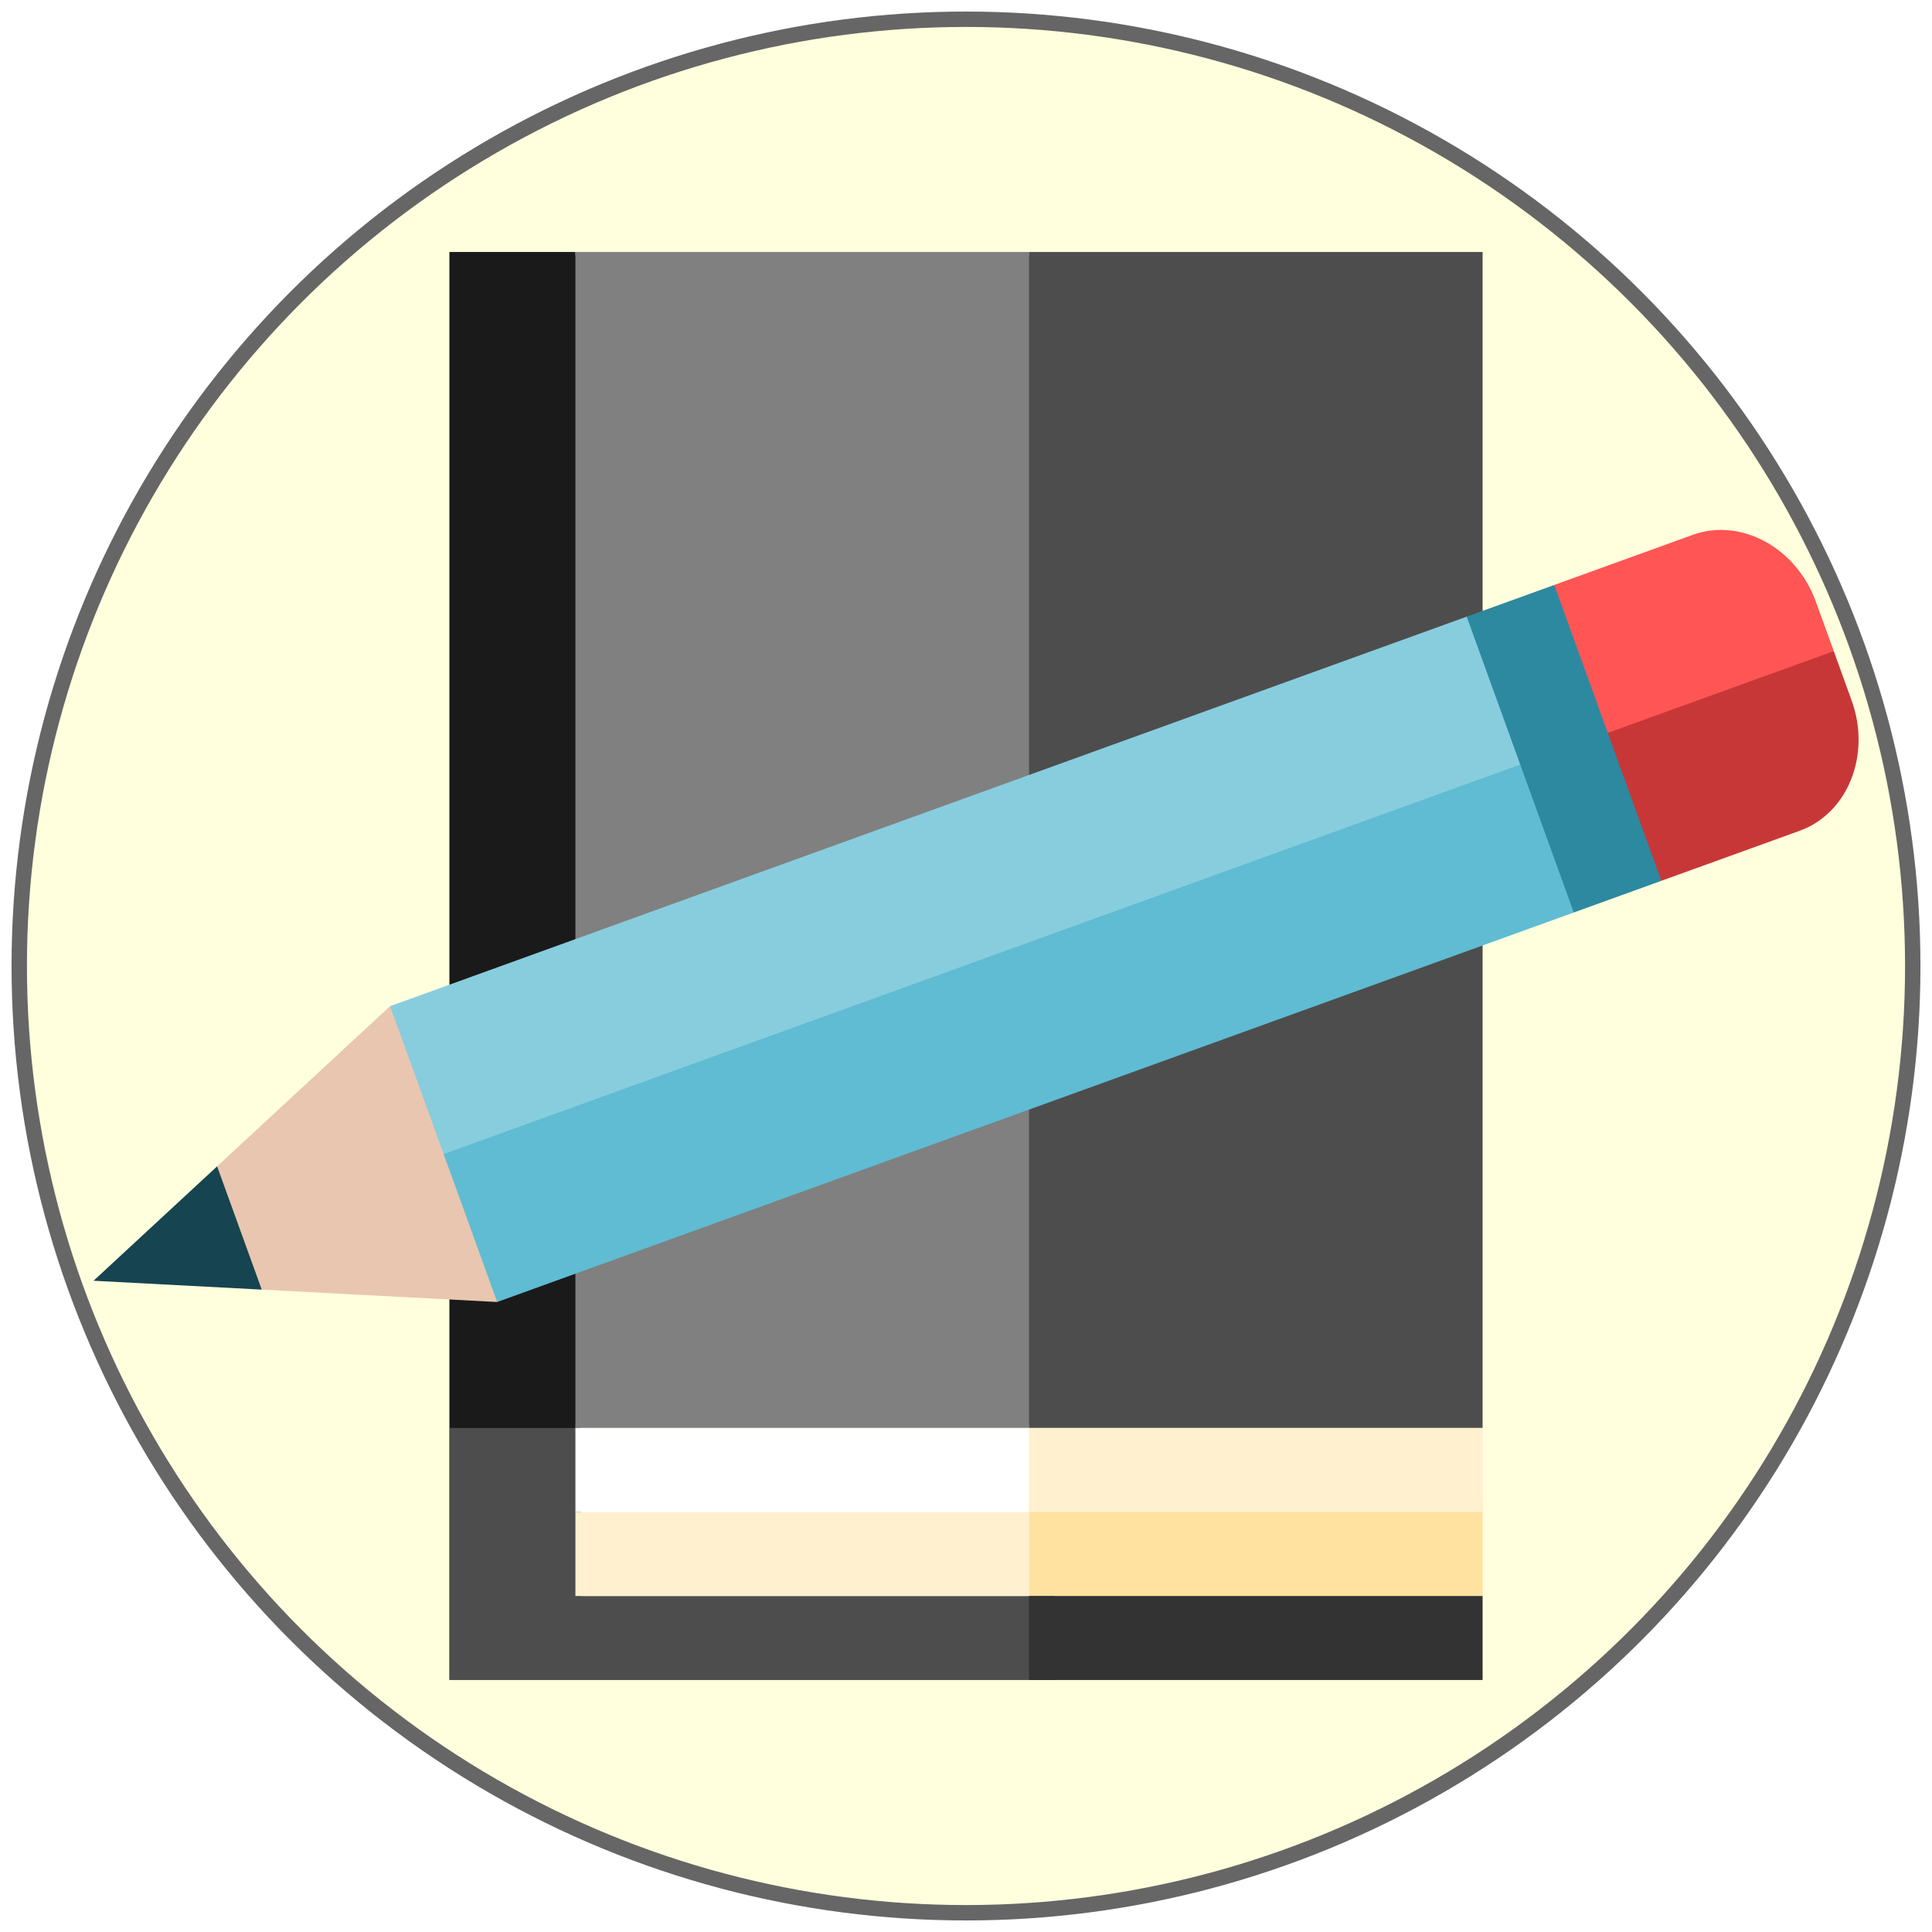 <?xml version="1.0" encoding="UTF-8" standalone="no"?>
<!-- Uploaded to: SVG Repo, www.svgrepo.com, Transformed by: SVG Repo Mixer Tools -->

<svg
   version="1.1"
   id="Layer_1"
   viewBox="0 0 460 460"
   xml:space="preserve"
   width="251px"
   height="251px"
   fill="#000000"
   sodipodi:docname="favicon.svg"
   inkscape:version="1.1.2 (0a00cf5339, 2022-02-04)"
   xmlns:inkscape="http://www.inkscape.org/namespaces/inkscape"
   xmlns:sodipodi="http://sodipodi.sourceforge.net/DTD/sodipodi-0.dtd"
   xmlns="http://www.w3.org/2000/svg"
   xmlns:svg="http://www.w3.org/2000/svg"><defs
   id="defs46">                     </defs><sodipodi:namedview
   id="namedview44"
   pagecolor="#ffffff"
   bordercolor="#666666"
   borderopacity="1.0"
   inkscape:pageshadow="2"
   inkscape:pageopacity="0.0"
   inkscape:pagecheckerboard="0"
   showgrid="false"
   inkscape:zoom="1.3466018"
   inkscape:cx="86.885375"
   inkscape:cy="197.90558"
   inkscape:window-width="1366"
   inkscape:window-height="731"
   inkscape:window-x="0"
   inkscape:window-y="0"
   inkscape:window-maximized="1"
   inkscape:current-layer="Layer_1" />

<g
   id="SVGRepo_bgCarrier"
   stroke-width="0" />

<g
   id="SVGRepo_tracerCarrier"
   stroke-linecap="round"
   stroke-linejoin="round" />

<circle
   style="fill:#ffffdd;fill-opacity:1;stroke:#666666;stroke-width:3.665;stroke-linecap:round;paint-order:stroke markers fill;stroke-miterlimit:4;stroke-dasharray:none;stroke-linejoin:round"
   id="path1136"
   cx="230"
   cy="230"
   r="225.418" /><polygon
   style="fill:#4d4d4d"
   points="245,380 137,380 137,340 121.667,330 107,340 107,400 245,400 "
   id="polygon12"
   transform="matrix(1.045,0,0,1,-4.851,0)" /><polygon
   style="fill:#1a1a1a"
   points="147,200 137,340 107,340 107,60 137,60 "
   id="polygon14" /><polygon
   style="fill:#808080"
   points="255,200 245,340 137,340 137,60 245,60 "
   id="polygon16" /><polygon
   style="fill:#ffe1a0"
   points="353,360 353,390 245,390 245,360 299,350 "
   id="polygon18"
   transform="matrix(1,0,0,0.75,0,87.5)" /><rect
   x="137"
   y="360"
   style="fill:#fff0cf;stroke-width:0.816"
   width="108"
   height="20"
   id="rect20" /><rect
   x="245"
   y="60"
   style="fill:#4d4d4d"
   width="108"
   height="280"
   id="rect22" /><polygon
   style="fill:#333333"
   points="297.667,380 353,380 353,400 245,400 245,380 "
   id="polygon24" /><g
   id="g846"
   transform="matrix(1.042,-0.377,0.425,1.174,-103.613,45.1)"><polygon
     style="fill:#164450"
     points="60.334,242.5 27,230 60.334,217.5 70.513,230 "
     id="polygon26" /><polygon
     style="fill:#e9c6af"
     points="60.334,242.5 107,260 127.654,230 107,200 60.334,217.5 "
     id="polygon28" /><polygon
     style="fill:#87cdde"
     points="107,230 107,200 353,200 371.992,230 220.996,238.571 "
     id="polygon30" /><polygon
     style="fill:#5fbcd3"
     points="371.992,230 353,260 107,260 107,230 "
     id="polygon32" /><polygon
     style="fill:#2c89a0"
     points="353,260 373,260 383,230 373,200 353,200 "
     id="polygon34" /><path
     style="fill:#c83737"
     d="m 424.64,230 v 10 c 0,11 -9,20 -20,20 H 373 v -30 l 25.82,-10 z"
     id="path36" /><path
     style="fill:#ff5555"
     d="m 424.64,220 v 10 H 373 v -30 h 31.64 c 11,0 20,9 20,20 z"
     id="path38" /></g>

<rect
   style="fill:#ffffff;stroke:none;stroke-width:3.665;stroke-linecap:round;stroke-linejoin:round;paint-order:stroke markers fill"
   id="rect1664"
   width="108"
   height="20"
   x="137"
   y="340" /><rect
   x="245"
   y="340"
   style="fill:#fff0cf;stroke-width:0.816"
   width="108"
   height="20"
   id="rect1908" /></svg>
